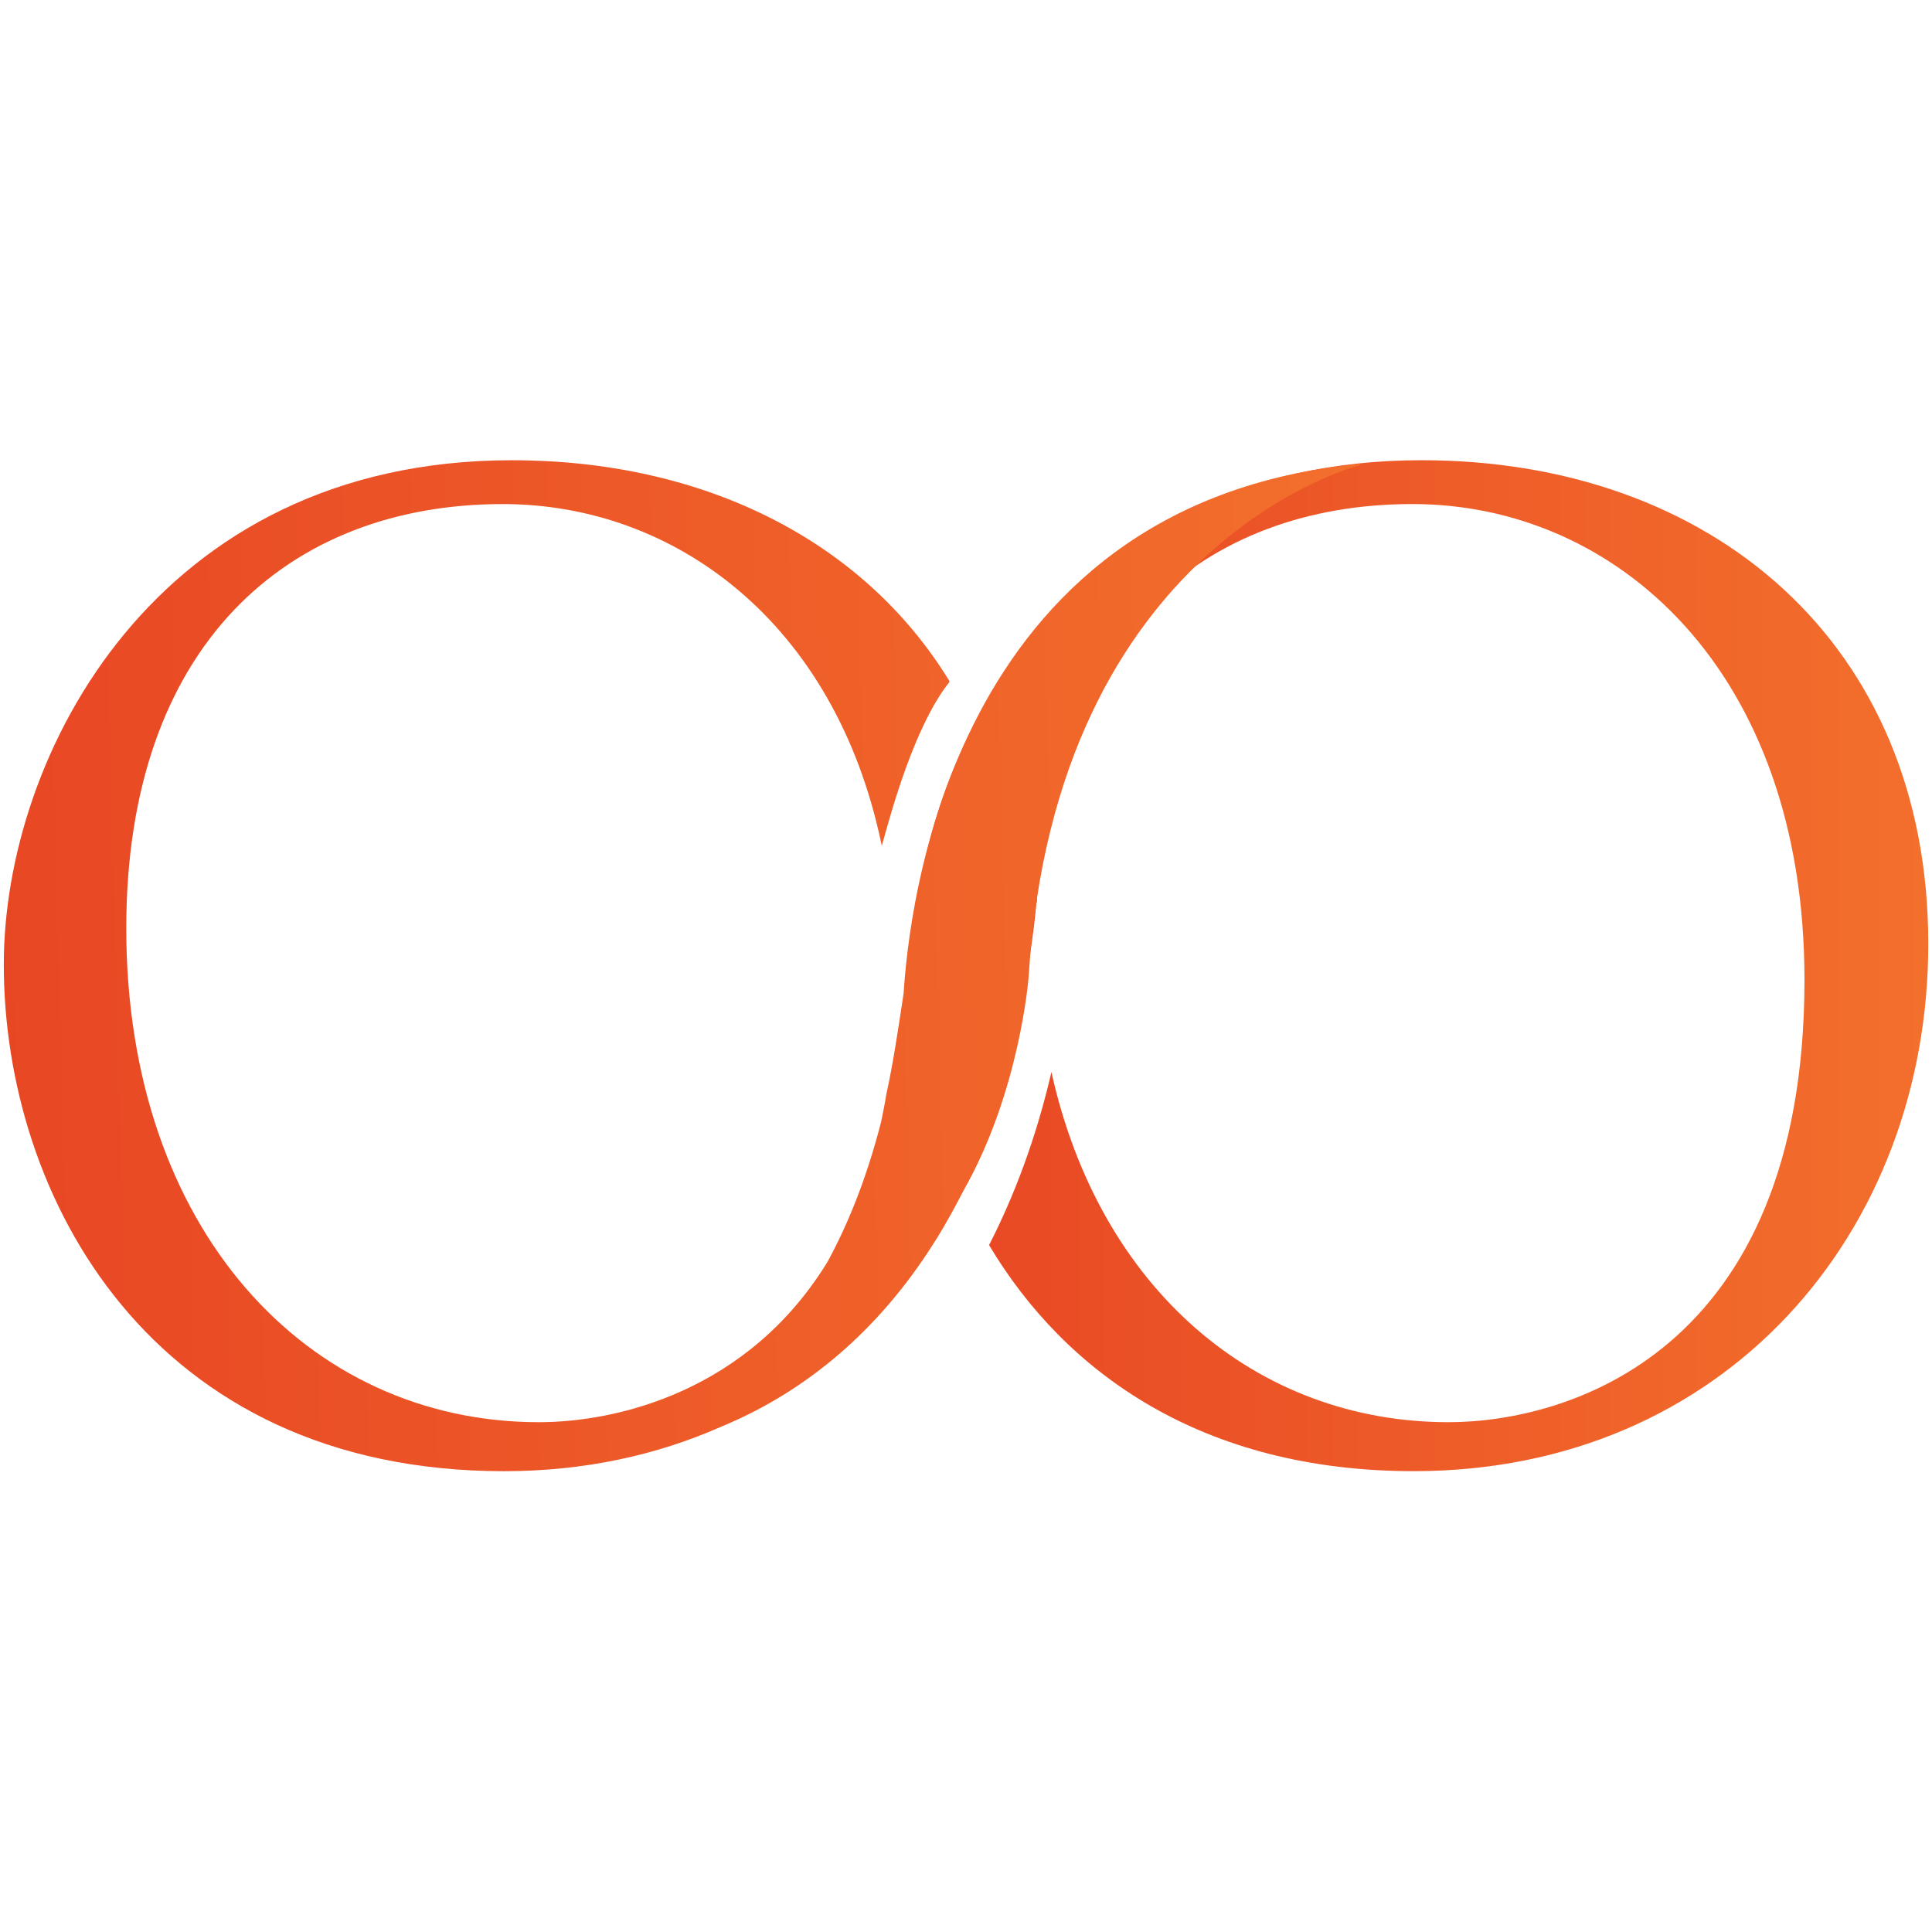 <?xml version="1.0" encoding="UTF-8" standalone="no"?><!DOCTYPE svg PUBLIC "-//W3C//DTD SVG 1.1//EN" "http://www.w3.org/Graphics/SVG/1.1/DTD/svg11.dtd"><svg width="100%" height="100%" viewBox="0 0 512 512" version="1.1" xmlns="http://www.w3.org/2000/svg" xmlns:xlink="http://www.w3.org/1999/xlink" xml:space="preserve" style="fill-rule:evenodd;clip-rule:evenodd;stroke-linejoin:round;stroke-miterlimit:2;"><title>Look &amp; Fin</title><desc>Founded in 2012, Look &amp; Fin has 30 employees. It analyzes and selects companies in search of financing which it presents via its website to private and professional investors. It is also responsible for monitoring each funded file and supports investors throughout their loans.</desc>    <g transform="matrix(1,0,0,1,-5.68434e-14,-0.081)">        <g transform="matrix(7.023,9.86076e-32,9.86076e-32,7.023,-207.516,119.823)">            <path d="M102.311,18.563c0,-11.338 -8.176,-18.247 -19.123,-18.247c-13.431,0 -19.172,11.143 -19.172,19.026c0,2.844 0.589,5.856 1.836,8.629c2.4,-5.359 2.805,-10.977 2.805,-10.977l0.015,0.028c0.362,-10.01 6.299,-15.052 14.174,-15.052c7.689,0 14.793,6.277 14.793,17.956c0,14.158 -9.051,16.69 -13.429,16.69c-7.266,0 -13.177,-5.033 -14.987,-13.215c-0.437,1.897 -1.163,4.213 -2.353,6.532c2.886,4.839 8.068,8.531 16.025,8.531c11.727,0 19.416,-9.002 19.416,-19.901Z" style="fill:url(#_Linear1);"/>        </g>        <g transform="matrix(7.023,9.86076e-32,9.86076e-32,7.023,-207.516,119.823)">            <path d="M80.872,0.497l0,-0.045c-15.618,1.48 -17.034,17.087 -17.227,19.986c-0.207,1.381 -0.418,2.766 -0.65,3.795c-0.059,0.368 -0.129,0.719 -0.202,1.066c-0.539,2.093 -1.232,3.819 -2.013,5.256c-3.008,4.922 -7.981,6.061 -10.896,6.061c-8.758,0 -15.571,-7.299 -15.571,-18.637c0,-10.656 6.083,-16.008 14.209,-16.008c6.475,0 12.536,4.452 14.287,12.834c0.004,0.021 0.008,0.043 0.012,0.064c0.08,-0.285 0.159,-0.568 0.246,-0.871c0.93,-3.255 1.804,-4.696 2.31,-5.312l-0.014,-0.054c-3.257,-5.305 -9.275,-8.315 -16.5,-8.315c-13.431,0 -19.172,11.142 -19.172,19.025c0,8.758 5.547,19.123 18.88,19.123c3.013,0 5.754,-0.603 8.172,-1.671c3.703,-1.53 6.24,-4.122 7.974,-6.829c0.149,-0.228 0.29,-0.461 0.428,-0.696c0.195,-0.331 0.379,-0.663 0.553,-0.995c0.06,-0.119 0.127,-0.235 0.186,-0.358c2.157,-3.775 2.479,-8.105 2.479,-8.105c1.014,-16.43 12.509,-19.314 12.509,-19.314Z" style="fill:url(#_Linear2);"/>        </g>    </g>    <defs>        <linearGradient id="_Linear1" x1="0" y1="0" x2="1" y2="5.28882e-06" gradientUnits="userSpaceOnUse" gradientTransform="matrix(-38.295,0.319,-0.319,-38.295,102.311,19.39)"><stop offset="0" style="stop-color:rgb(243,111,44);stop-opacity:1"/><stop offset="1" style="stop-color:rgb(232,71,36);stop-opacity:1"/></linearGradient>        <linearGradient id="_Linear2" x1="0" y1="0" x2="1" y2="1.7569e-05" gradientUnits="userSpaceOnUse" gradientTransform="matrix(-51.323,1.423,-1.423,-51.323,80.872,17.967)"><stop offset="0" style="stop-color:rgb(243,111,44);stop-opacity:1"/><stop offset="1" style="stop-color:rgb(232,71,36);stop-opacity:1"/></linearGradient>    </defs></svg>